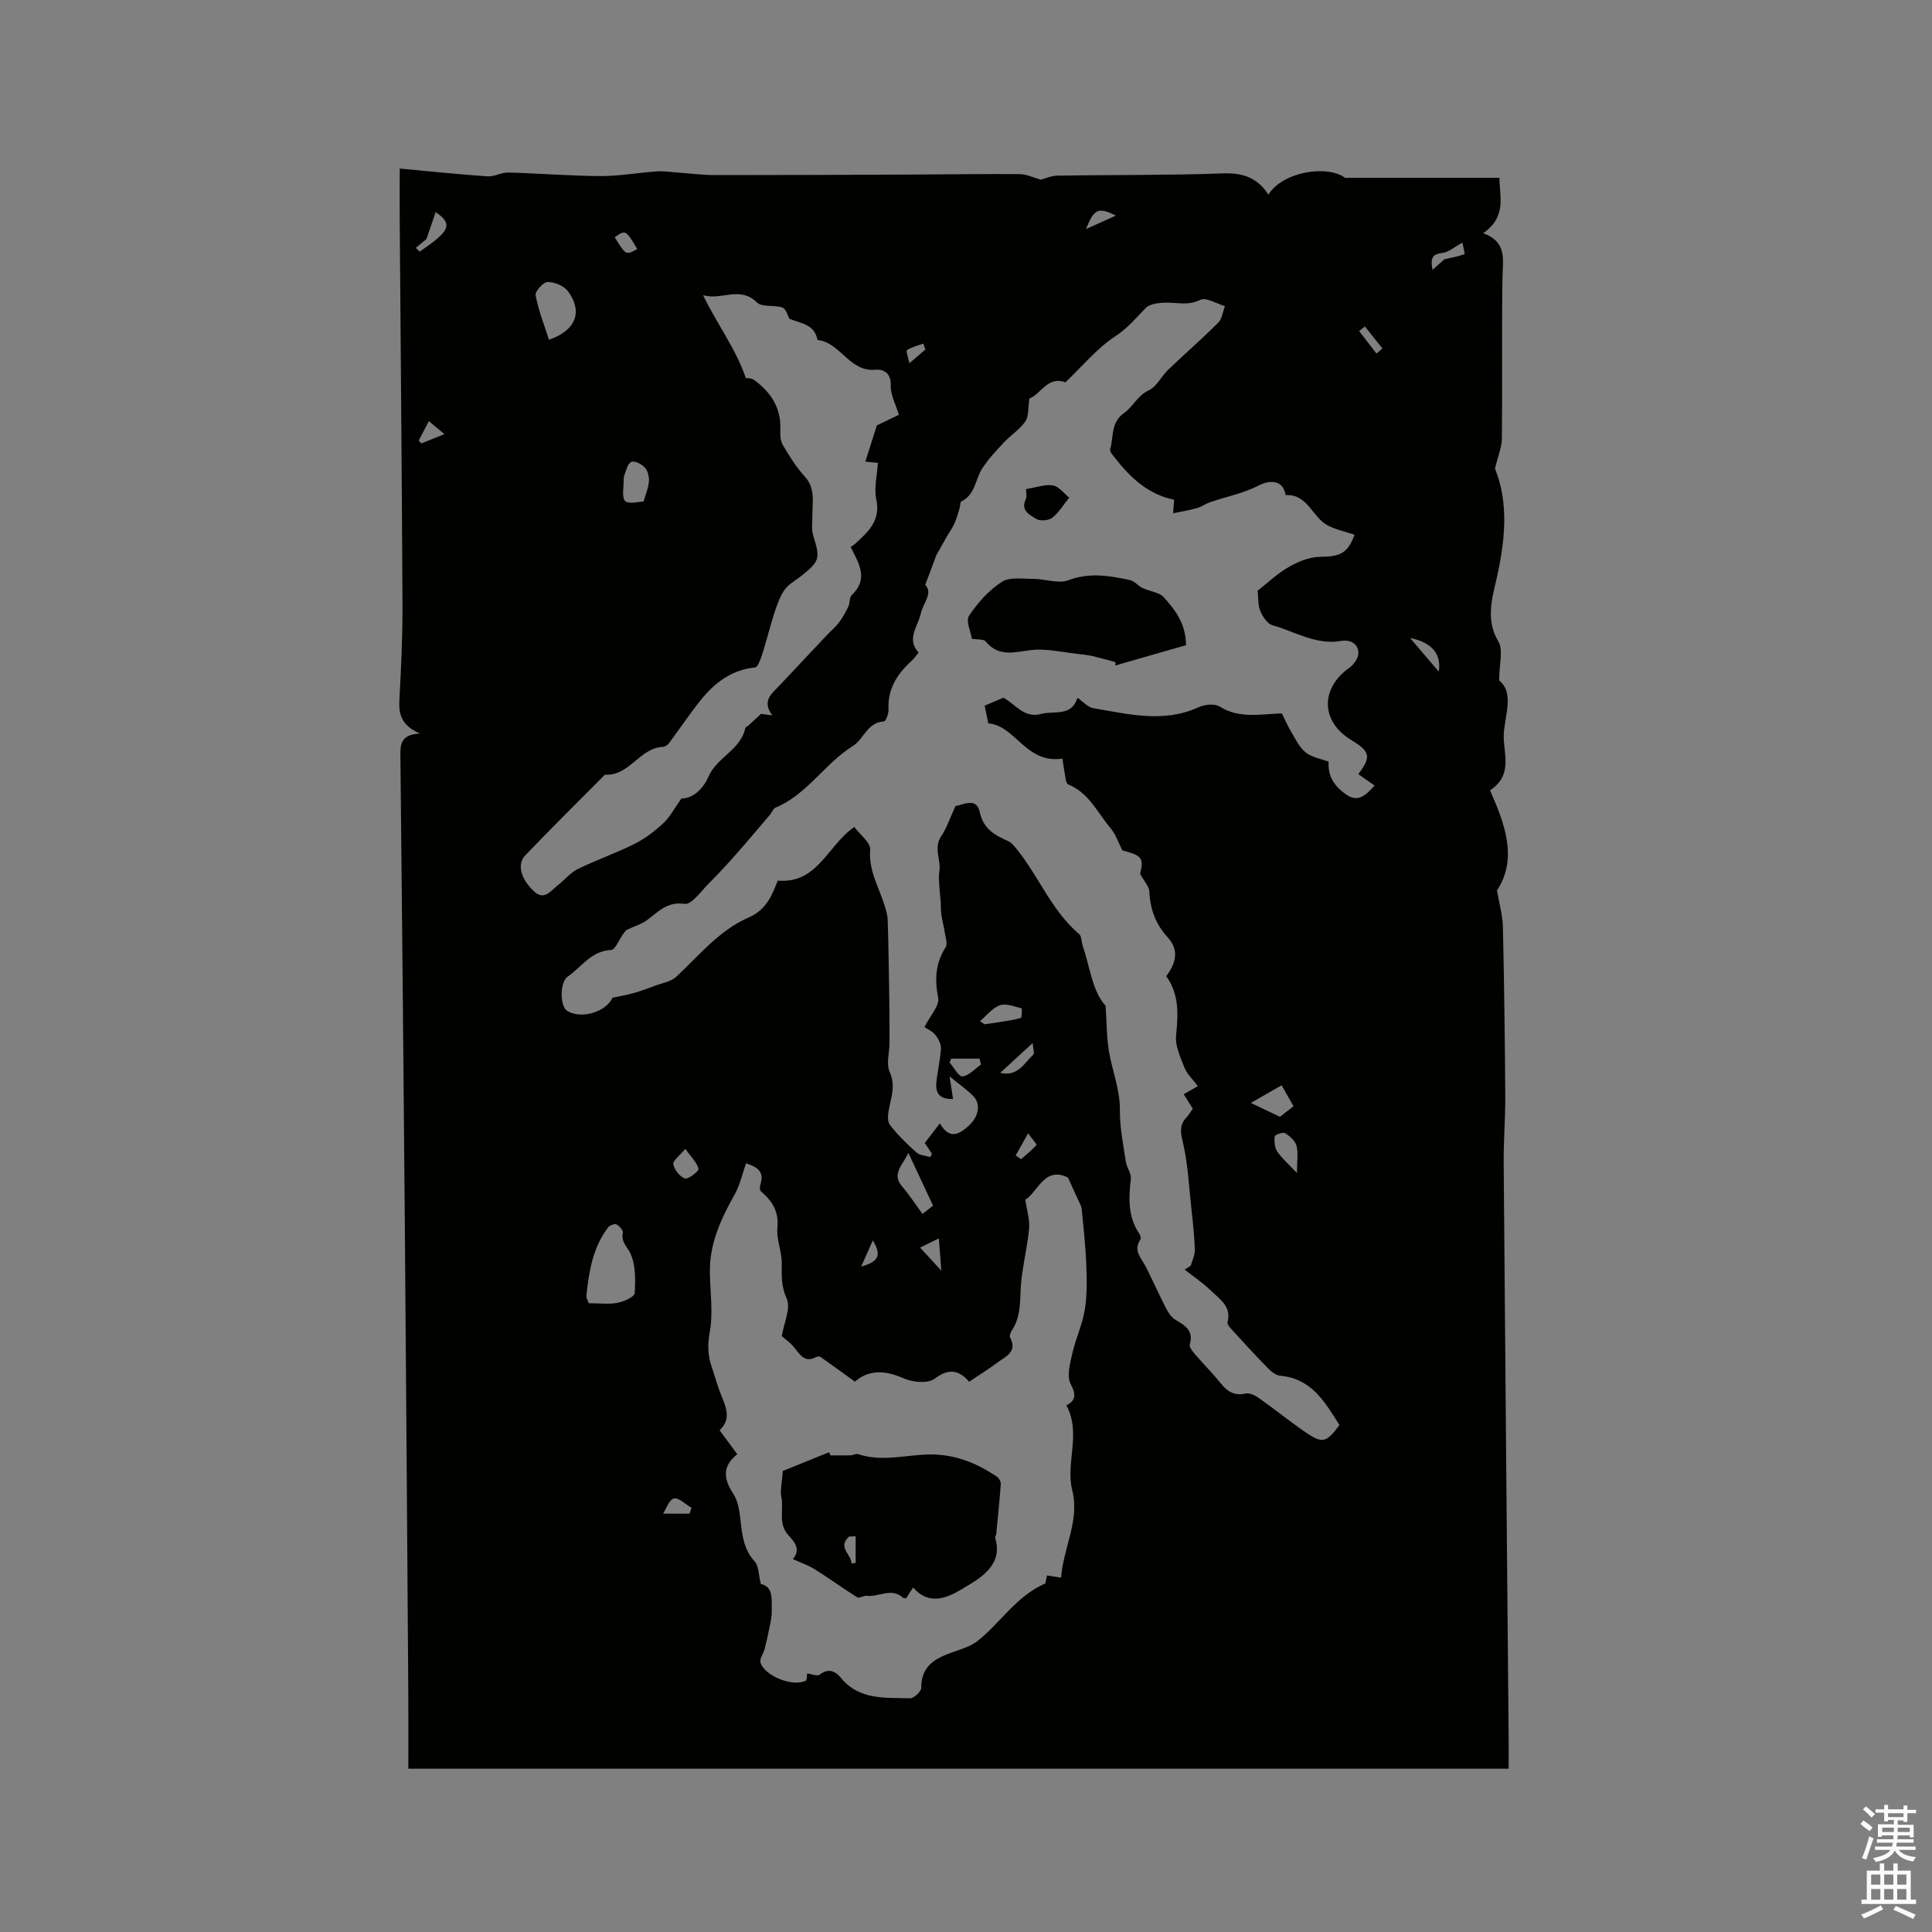 <svg enable-background="new 0 0 400 400" viewBox="0 0 400 400" xmlns="http://www.w3.org/2000/svg"><rect x="0" y="0" width="400" height="400" fill="#808080" stroke="none"/><path d="m385.2 377.6.6-.7c.6.4 1.3.9 1.9 1.5l-.6.7c-.8-.5-1.4-1-1.9-1.5zm.3 7.1c.6-1.4 1.1-2.9 1.5-4.5.3.1.6.3.9.4-.5 1.4-1 2.9-1.5 4.4zm.2-10.1.6-.6c.7.5 1.3 1.1 1.9 1.6l-.7.7c-.6-.6-1.2-1.2-1.8-1.7zm8.4-.8h.8v.9h1.8v.7h-1.8v1.8h-.8v-.3h-1.2v.9h3.3v2.6h-.8v-.4h-2.5c0 .3 0 .6-.1.8h3.4v.7h-3.5c0 .3-.1.6-.1.8h4v.7h-3.5c.7.9 1.9 1.3 3.6 1.5-.2.2-.4.5-.6.9-1.9-.3-3.2-1.1-3.8-2.3-.5 1.1-1.8 2-3.9 2.4-.2-.3-.4-.5-.6-.8 1.9-.4 3.1-.9 3.6-1.7h-3.2v-.7h3.5c.1-.2.1-.5.2-.8h-3.3v-.7h3.4c0-.2 0-.5 0-.8h-2.4v.3h-.8v-2.6h3.3v-.9h-1.2v.3h-.8v-1.8h-1.8v-.7h1.8v-.9h.8v.9h3.2zm-4.4 5.5h2.4c0-.3 0-.6 0-.9h-2.4zm1.2-3.1h3.2v-.8h-3.2zm4.4 2.2h-2.4v.9h2.5v-.9z" fill="#fcfafa"/><path d="m389.2 385.8h.9v1.5h1.9v-1.5h.9v1.5h2.7v6h1.1v.9h-11.3v-.9h1.1v-6h2.7zm.2 8.7.5.8c-1.2.6-2.5 1.3-4 1.9-.2-.3-.3-.6-.6-.8 1.6-.6 3-1.3 4.1-1.9zm-2-4.3h1.9v-2.1h-1.9zm0 3.1h1.9v-2.2h-1.9zm2.7-3.1h1.9v-2.1h-1.9zm0 3.1h1.9v-2.2h-1.9zm2.4 1.3c1.4.6 2.7 1.2 4.1 1.8l-.5.9c-1.5-.7-2.8-1.4-4.1-1.9zm2.2-6.5h-1.9v2.1h1.9zm-1.9 5.2h1.9v-2.2h-1.9z" fill="#fcfafa"/><g fill="#010100"><path d="m86.96 151.87c-3.9-1.69-4.43-4.03-4.27-6.94.35-6.56.67-13.14.64-19.71-.12-26.38-.38-52.76-.57-79.15-.03-3.47 0-6.94 0-11.17 6.26.58 12.19 1.2 18.15 1.61 1.43.1 2.91-.83 4.35-.79 6.35.17 12.69.7 19.04.73 3.9.02 7.79-.69 11.7-.97 1.33-.09 2.69.12 4.03.22 2.63.18 5.26.54 7.89.55 13.67.01 27.33-.06 41-.11 7.42-.03 14.83-.15 22.25-.09 1.36.01 2.72.7 4.31 1.15.88-.22 2.16-.82 3.45-.84 11.45-.18 22.9-.05 34.34-.46 4.08-.15 7.11.93 9.33 4.39 3.07-4.87 12.38-6.16 15.87-3.47h31.98c-.07 3.57 1.67 8.01-3.37 11.45 4.99 1.87 4.05 5.42 4 8.97-.19 11.17-.01 22.35-.13 33.52-.02 1.84-.81 3.67-1.43 6.26 2.9 7.15 2.14 15.07.18 23.46-.82 3.53-2.07 8.09.5 12.29 1.09 1.79.18 4.81.18 8.1 3.18 2.57 1.18 7.14.96 11.09-.21 3.77 2.11 8.46-2.85 11.66 3.01 6.83 5.82 14.06 1.45 20.74.5 2.94 1.17 5.22 1.22 7.51.26 11.66.41 23.32.49 34.99.03 4.66-.37 9.32-.33 13.98.31 39.73.68 79.45 1.03 119.17.02 1.99 0 3.98 0 6.18-75.98 0-151.64 0-227.81 0 0-5.4.03-10.77-.01-16.14-.23-32.45-.45-64.9-.72-97.35-.27-32.02-.57-64.05-.91-96.07-.03-2.41-.03-4.55 4.06-4.76zm194.27 8.41c2.6-3.49 2.59-4.62-1.37-7-6.68-4.03-6.3-10.92-.57-14.96.93-.66 1.94-1.98 1.95-3.02.03-2.11-1.76-2.91-3.58-2.6-5.22.9-9.55-1.96-14.22-3.25-1.05-.29-2.01-1.78-2.5-2.94-.51-1.2-.39-2.66-.57-4.21 2.04-1.59 4.05-3.53 6.41-4.88 1.95-1.12 4.29-2.11 6.47-2.13 4.22-.05 5.76-.7 7.2-4.58-1.88-.64-3.89-1.04-5.62-1.96-3.15-1.67-4.06-6.49-8.65-6.24-.64-3.78-4.14-2.74-5.47-2.05-3.32 1.73-6.89 2.36-10.31 3.57-.88.31-1.66.91-2.54 1.16-1.52.43-3.09.68-4.98 1.07.05-.63.12-1.62.21-2.79-5.36-1.11-9.03-4.54-12.22-8.63-.43-.56-1.17-1.35-1.03-1.81.77-2.56.05-5.54 2.92-7.55 1.82-1.27 2.73-3.58 5.08-4.67 1.65-.77 2.62-2.92 4.05-4.29 3.41-3.27 6.99-6.37 10.33-9.71.8-.8.94-2.27 1.39-3.43-1.73-.5-3.91-1.89-5.1-1.3-2.26 1.13-4.23.65-6.42.59-1.67-.04-3.92.1-4.92 1.13-2 2.07-3.71 4.15-6.27 5.83-3.82 2.51-6.85 6.23-10.32 9.53-3.71-1.4-5.21 2.61-7.44 3.33-.32 2.01-.13 3.72-.87 4.79-1.15 1.66-3.01 2.81-4.42 4.32-1.61 1.73-3.27 3.48-4.53 5.46-1.43 2.25-1.41 5.39-4.3 6.76-.27.13-.19.91-.33 1.37-.34 1.08-.64 2.19-1.1 3.22-.41.92-1.03 1.75-1.54 2.64-.63 1.09-1.23 2.19-2.18 3.88-.55 1.48-1.36 3.63-2.31 6.16 1.66 1.73-.43 3.76-.9 5.87-.6 2.74-3.06 5.31-.48 8.14-.55.67-.9 1.22-1.36 1.64-3.01 2.72-5.08 5.83-4.86 10.14.04.85-.57 2.47-.95 2.49-3.46.17-4.15 3.67-6.44 5.09-5.84 3.63-9.44 10.03-16 12.75-.49.21-.74.98-1.14 1.45-2.3 2.7-4.57 5.42-6.92 8.07-1.84 2.09-3.72 4.15-5.69 6.11-1.63 1.61-3.62 4.51-5.09 4.3-3.64-.52-5.38 1.62-7.71 3.32-1.24.91-2.82 1.37-4.24 2.04-1.29 1.03-2.2 4.13-3.26 4.18-4.21.21-6.11 3.57-8.98 5.51-1.68 1.14-1.62 6.15-.14 7.08 3 1.88 8.11.17 9.41-2.69 1.73-.38 3.1-.61 4.43-.99 1.5-.43 2.97-.97 4.44-1.52 1.48-.56 3.25-.83 4.33-1.84 4.73-4.41 8.9-9.62 14.95-12.25 3.81-1.66 4.93-4.77 6.06-7.66 8.29.7 10.24-7.23 15.86-11.1 1.12 1.53 3.4 3.22 3.28 4.72-.34 4.22 1.71 7.55 2.88 11.22.35 1.09.71 2.22.75 3.34.17 5.54.25 11.08.33 16.62.04 2.95.05 5.9.04 8.85-.01 2-.71 4.28.03 5.93 1.24 2.76.38 5.1-.13 7.64-.22 1.09-.39 2.61.18 3.35 1.6 2.08 3.52 3.95 5.49 5.71.69.62 1.89.66 2.86.96.12-.22.24-.45.37-.67-.48-.73-.97-1.46-1.49-2.25 1.04-1.36 1.98-2.59 3.12-4.07 1.98 3.46 4.01 2.3 5.99.49 2.09-1.91 2.53-4.5.9-6.15-1.35-1.37-2.96-2.48-4.88-4.05.29 1.9.5 3.24.72 4.67-2.87.13-3.66-1.31-3.46-3.38.22-2.36.82-4.7.95-7.06.05-.94-.54-2.06-1.17-2.84-.63-.77-1.67-1.22-2.23-1.6 1.25-2.5 3.12-4.46 2.83-6-.73-3.84-.59-7.2 1.55-10.54.45-.7-.04-2.05-.19-3.08-.18-1.2-.51-2.37-.69-3.56-.13-.9-.09-1.82-.15-2.73-.08-1.04-.22-2.08-.27-3.13-.05-1.02-.2-2.08-.02-3.07.44-2.45-1.28-4.92.4-7.41 1.16-1.72 1.81-3.79 2.96-6.27 1.15-.03 4.3-1.99 4.98 1.15.8 3.72 3.15 4.86 5.94 6.15.72.33 1.29 1.06 1.81 1.71 4.54 5.65 7.18 12.69 12.87 17.53.52.44.45 1.54.71 2.32 1.53 4.54 2.02 9.51 4.76 12.52.25 3.64.22 6.59.7 9.45.69 4.06 2.3 7.89 2.26 12.16-.04 3.55.71 7.12 1.23 10.66.18 1.22 1.17 2.45 1.04 3.58-.47 3.98-.63 7.82 1.75 11.34.22.32.4.95.24 1.18-1.61 2.34.24 3.92 1.15 5.73 1.42 2.84 2.71 5.74 4.16 8.55.46.89 1.09 1.85 1.91 2.34 1.99 1.19 3.85 2.22 2.98 5.12-.16.54.62 1.48 1.15 2.09 1.72 2.01 3.61 3.89 5.27 5.96 1.38 1.71 2.82 2.64 5.16 2.11.81-.18 1.97.4 2.75.95 3.25 2.3 6.36 4.81 9.64 7.07 3.51 2.41 4.31 2.17 7.03-1.48-2.97-4.73-5.76-9.65-12.28-10.22-.91-.08-1.89-.9-2.59-1.62-2.45-2.49-4.81-5.08-7.17-7.66-.48-.53-1.25-1.31-1.13-1.78.87-3.31-1.64-4.81-3.46-6.57-1.65-1.61-3.6-2.91-5.42-4.34.42-.26.83-.52 1.25-.78.3-1.1.89-2.21.86-3.31-.08-2.76-.39-5.52-.69-8.27-.53-4.77-.73-9.63-1.85-14.26-.52-2.15-.53-3.49.88-4.99.49-.52.84-1.16 1.23-1.7-.61-.98-1.11-1.77-1.88-3.01.95-.54 1.88-1.07 2.93-1.66-1.18-1.58-2.27-2.56-2.75-3.79-.83-2.14-1.96-4.5-1.76-6.64.43-4.38.7-8.54-2.03-12.35 1.95-2.6 2.77-5.34.3-8.03-2.5-2.72-3.64-5.85-3.8-9.51-.04-.99-.98-1.95-1.91-3.64.79-3.23.42-3.8-3.67-4.85-.9-1.75-1.41-3.39-2.44-4.59-2.72-3.21-4.5-7.37-8.79-9.08-.26-.1-.43-.62-.49-.97-.28-1.54-.5-3.09-.7-4.37-7.56 1.15-9.66-6.82-15.35-7.3-.28-1.36-.52-2.58-.74-3.66 1.31-.56 2.58-1.1 3.87-1.65 2.49 1.32 4.23 4.31 7.78 3.37 2.75-.73 6.34.63 7.56-3.35 1.2.82 2.16 1.98 3.28 2.16 7.27 1.2 14.55 3.13 21.83-.22 1.24-.57 3.3-.77 4.34-.12 4.14 2.58 8.48 1.53 12.87 1.41.6 1.2 1.17 2.55 1.92 3.8.91 1.51 1.7 3.26 3.02 4.29 1.34 1.05 3.27 1.35 4.74 1.9-.22 3.28 1.45 5.32 3.76 6.89 2.32 1.57 3.93.1 5.76-1.94-1.18-.81-2.31-1.6-3.37-2.36zm-114.11 186.2c.89.1 2.12.63 2.62.23 1.86-1.46 3.28-.64 4.39.7 3.84 4.66 9.21 4.03 14.29 4.2.79.03 2.33-1.42 2.32-2.17-.04-4.55 2.94-6.13 6.52-7.38 1.76-.62 3.67-1.19 5.11-2.3 4.71-3.67 7.9-9.21 14.05-11.93.03-.14.19-.9.35-1.65 1.03.16 1.79.27 2.92.45.46-6.24 3.89-11.81 2.31-18.07-1.44-5.71 1.93-11.75-1.22-17.6 1.88-.97 2.1-2.12.9-4.4-.85-1.62-.14-4.23.32-6.3.69-3.08 2.1-6.02 2.6-9.12.5-3.12.42-6.37.29-9.55-.14-3.77-.58-7.53-.94-11.29-.05-.5-.32-.99-.54-1.47-.73-1.62-1.48-3.23-2.3-5.02-4.89-2.49-6.32 3.16-8.83 4.55.32 2.26.96 4.21.78 6.08-.42 4.36-1.63 8.67-1.77 13.03-.09 2.88-.19 5.51-1.78 7.96-.27.42-.56 1.14-.38 1.48 1.58 2.98-.9 3.91-2.57 5.16-1.85 1.38-3.83 2.6-5.91 4-2.12-2.43-4.18-2.85-7.15-.62-1.37 1.03-4.48.76-6.3-.04-3.85-1.69-7.23-1.94-10.2.65-2.46-1.78-4.76-3.46-7.09-5.1-.21-.15-.67-.14-.91-.01-2.4 1.31-3.35-.48-4.57-1.98-.83-1.02-1.95-1.79-2.57-2.35.44-2.71 1.91-5.76 1.02-7.75-1.15-2.54-1.05-4.7-1.02-7.2.03-2.51-1.14-5.08-.91-7.54.33-3.39-1.12-5.51-3.42-7.49-.26-.22-.23-.99-.09-1.43.91-2.88-.93-3.66-2.98-4.36-.8 2.25-1.25 4.48-2.31 6.37-2.85 5.06-5.26 10.19-5.18 16.17.06 4.12.7 8.34-.01 12.32-.48 2.66-.44 4.89.39 7.3.69 2 1.22 4.06 2.03 6.01 1.03 2.49 1.98 4.89-.4 7.1 1.27 1.72 2.39 3.24 3.67 4.96-3.26 2.57-2.79 5.19-.79 8.26 1.03 1.58 1.27 3.79 1.49 5.76.34 2.99.71 5.79 2.9 8.19.86.94.79 2.74 1.27 4.65 2.65.56 2.23 3.27 2.26 5.7.01 1-.2 2-.4 2.99-.32 1.62-.68 3.24-1.09 4.84-.24.93-1.06 1.96-.84 2.71.82 2.83 6.74 5.15 9.39 3.78.27-.17.19-1.04.28-1.48zm-12.7-268.19c.08.02 1.1-.08 1.72.38 3.42 2.5 5.58 5.72 5.42 10.18-.04 1.1-.01 2.38.51 3.27 1.33 2.28 2.76 4.57 4.53 6.51 2.27 2.48 1.59 5.3 1.59 8.1 0 1.41-.22 2.92.19 4.22 1.44 4.59 1.37 5.18-2.3 8.15-1.07.87-2.34 1.54-3.25 2.54-.79.88-1.33 2.05-1.77 3.18-.63 1.59-1.09 3.25-1.58 4.89-.58 1.95-1.06 3.94-1.71 5.86-.32.96-.86 2.56-1.42 2.61-4.89.5-8.41 3.19-11.31 6.81-2.29 2.85-4.31 5.91-6.5 8.84-.28.38-.82.78-1.25.8-4.86.17-6.96 6.09-12.04 5.76-5.52 5.56-11.11 11.06-16.52 16.73-1.75 1.83-.89 5 1.97 7.54 2.03 1.8 3.38-.28 4.78-1.37 1.41-1.09 2.58-2.6 4.13-3.36 3.85-1.89 7.95-3.3 11.78-5.22 2.16-1.08 4.17-2.63 5.95-4.28 1.34-1.24 2.22-2.98 3.74-5.11 2.2.04 4.41-1.77 5.6-4.52 1.74-4.01 6.63-5.52 7.63-10.03.05-.24.46-.39.68-.59.74-.68 1.48-1.37 2.57-2.38.06.01.87.11 2.34.31-2.25-3.05-.09-4.5 1.47-6.17 3.31-3.52 6.61-7.04 9.93-10.55.79-.84 1.71-1.57 2.39-2.49.76-1.02 1.4-2.16 1.95-3.32.35-.74.19-1.87.7-2.36 3.51-3.33 1.54-6.5-.22-9.97.28-.2.65-.41.96-.69 2.65-2.46 5.28-4.73 4.35-9.14-.51-2.4.18-5.06.32-7.59-1.1-.11-2.05-.21-2.59-.26.84-2.63 1.61-5.04 2.39-7.5 1.26-.61 2.74-1.32 4.55-2.19-.65-2.16-1.74-4.12-1.68-6.04.09-2.63-1.47-3.44-3.21-3.29-5.4.48-7.19-5.67-11.95-6.16-.64-3.37-3.59-3.42-5.86-4.42-.36-.97-.78-2.11-1.49-2.33-1.7-.53-4.17 0-5.2-1.02-3.49-3.48-7.31-.4-11.14-1.5 2.87 5.97 6.74 10.99 8.85 17.17zm-32.52 191.53c2.29 0 4.19.26 5.98-.09 1.31-.25 3.46-1.22 3.52-1.98.18-2.75.22-5.82-.87-8.23-.64-1.41-2-2.34-1.57-4.27.11-.49-.71-1.43-1.31-1.75-.38-.2-1.41.18-1.74.61-3.16 4.14-3.96 9.07-4.5 14.05-.07.57.34 1.18.49 1.66zm-8.24-199.48c5.6-1.93 7.06-5.82 3.93-10.04-.83-1.12-2.78-1.92-4.21-1.92-.88 0-2.65 1.97-2.49 2.76.59 3.13 1.79 6.14 2.77 9.2zm74.41 168.35c-1.07 2.39-3.52 4.33-1.38 6.84 1.53 1.79 2.82 3.78 4.31 5.8.81-.64 1.6-1.26 2.18-1.72-1.78-3.82-3.45-7.37-5.11-10.92zm-54.81-134.88c.43-1.53 1-2.82 1.09-4.13.07-.96-.23-2.21-.85-2.89-.65-.71-2.11-1.45-2.79-1.16-.74.31-1.08 1.75-1.44 2.76-.21.57-.12 1.24-.17 1.87-.3 4-.11 4.17 4.16 3.55zm125.71 124.54c1.99.95 3.69 1.76 6.03 2.87.72-.56 1.87-1.46 2.81-2.19-.99-1.74-1.7-2.99-2.46-4.33-1.57.9-3.61 2.07-6.38 3.65zm-56.07-16.94c.31.22.61.43.92.65.92-.13 1.84-.24 2.76-.39 1.6-.26 3.23-.46 4.77-.91.24-.07.27-1.96.15-1.99-1.48-.37-3.21-1.09-4.49-.64-1.56.56-2.75 2.14-4.11 3.28zm65.62 31.45c0-2.55.3-4.2-.1-5.66-.28-1.03-1.39-2-2.37-2.6-.44-.27-2.08.34-2.13.68-.13 1.02-.03 2.31.52 3.13.96 1.42 2.33 2.58 4.08 4.45zm-126.64-5.01c-1.2 1.47-2.64 2.51-2.48 3.21.25 1.15 1.37 2.62 2.43 2.92.74.21 2.91-1.55 2.79-2-.35-1.32-1.52-2.42-2.74-4.13zm-55.8-186.53c.27.26.55.52.82.78 5.69-3.95 7.32-5.5 3.3-8.18-.62 1.82-1.23 3.61-1.91 5.58-.57.49-1.39 1.16-2.21 1.82zm117.03 169.08c-.1-.41-.21-.81-.31-1.22-1.95 0-3.89 0-5.84 0-.12.26-.24.53-.37.79.9 1.03 1.92 2.98 2.68 2.89 1.36-.17 2.57-1.57 3.84-2.46zm94.77-81.35c.61-3.63-1.47-6.08-5.94-6.96 2.24 2.61 3.91 4.57 5.94 6.96zm-90.8 83.08c3.71.82 4.98-2.05 6.82-3.74.35-.32-.04-1.45-.1-2.44-2.41 2.22-4.44 4.08-6.72 6.18zm91.96-168.45c1.45-.33 2.85-.57 4.16-1.06.13-.05-.27-1.56-.43-2.38-1.6.86-2.81 1.97-4.15 2.13-1.98.24-2.53.97-2.03 3.51 1.06-.94 1.74-1.55 2.45-2.2zm-171.77-4.55c2.32 3.73 2.32 3.73 4.67 2.43-2.37-3.98-2.47-4.04-4.67-2.43zm15.48 264.26c.14-.4.29-.81.43-1.21-1.23-.71-2.61-2.14-3.65-1.93-.97.19-1.59 2.13-2.25 3.13 2.19.01 3.83.01 5.47.01zm52.14-50.31c-.19-2.55-.33-4.35-.51-6.68-1.55.76-2.58 1.26-3.88 1.9 1.46 1.59 2.6 2.82 4.39 4.78zm29.95-215.65c2.46-1.11 4.22-1.91 6.18-2.79-3.59-1.8-4.49-1.46-6.18 2.79zm-14.56 191.8c.38.25.75.51 1.13.76 1.09-.96 2.24-1.85 3.18-2.94.12-.14-.89-1.25-1.73-2.4-1.08 1.92-1.83 3.25-2.58 4.58zm-121.49-152.04c-.85 1.63-1.48 2.83-2.1 4.02.18.2.37.4.55.6 1.45-.59 2.91-1.18 4.77-1.93-1.12-.95-1.89-1.59-3.22-2.69zm89.51 175.04c3.68-1.04 4.25-2.35 2.41-5.42-.95 2.13-1.68 3.77-2.41 5.42zm106.68-189.04c.41-.35.83-.69 1.24-1.04-1.21-1.52-2.42-3.04-3.62-4.55-.4.31-.81.62-1.21.94 1.2 1.55 2.39 3.1 3.59 4.65zm-93.38-.83c-.15-.41-.29-.81-.44-1.22-1.14.42-2.39.69-3.37 1.35-.27.18.26 1.53.49 2.71 1.45-1.25 2.38-2.05 3.32-2.84z"/><path d="m245.55 133.58c-4.85 1.39-9.74 2.79-14.64 4.2.02-.23.05-.45.07-.68-1.62-.43-3.24-.91-4.87-1.28-1.02-.23-2.07-.32-3.1-.45-2.71-.32-5.42-.89-8.13-.87-3.71.02-7.64 2.16-10.8-1.7-.43-.52-1.71-.35-2.86-.55-.22-1.43-1.31-3.69-.6-4.75 1.79-2.68 4.09-5.28 6.77-7.02 1.64-1.07 4.34-.63 6.57-.63 2.44 0 5.17 1.07 7.25.28 4.39-1.66 8.51-.94 12.73-.03.94.2 1.69 1.19 2.61 1.64.91.44 1.94.64 2.89 1.01.5.19 1.06.42 1.41.8 2.44 2.7 4.67 5.53 4.7 10.03z"/><path d="m212.42 101.26c2.18-.35 3.96-1.03 5.58-.76 1.23.21 2.25 1.64 3.37 2.52-1.14 1.42-2.1 3.06-3.49 4.16-.76.6-2.55.76-3.33.26-1.29-.82-3.32-1.7-2.17-4.1.28-.58.04-1.42.04-2.08z"/><path d="m171.94 301.32c1.39 0 2.78.03 4.16-.01.51-.01 1.09-.4 1.51-.26 4.69 1.58 9.41.31 14.08.1 5.54-.25 10.27 1.59 14.71 4.58.43.29.84 1.04.8 1.55-.24 3.44-.61 6.87-.94 10.3-.03.31-.29.66-.21.91 1.7 5.45-3.11 8.25-5.96 9.95-2.59 1.55-7.19 4.73-11.03.23-.61.93-1.04 1.59-1.46 2.23-.23-.02-.49.04-.6-.06-2.38-2.25-5.02-.16-7.52-.44-.66-.08-1.59.58-2.02.3-2.95-1.84-5.76-3.91-8.71-5.76-1.43-.89-3.06-1.44-4.6-2.15 1.78-2.09.25-3.62-1-5.03-2.08-2.36-.86-5.24-1.38-7.84-.28-1.4.14-2.94.3-5.37 2.74-1.11 6.16-2.5 9.58-3.88.09.21.19.43.29.65zm5.21 16.75c-.45.02-.9.03-1.35.05-2.51 2.26.53 3.7.49 5.6.29-.05.58-.09.86-.14 0-1.84 0-3.68 0-5.51z"/></g></svg>